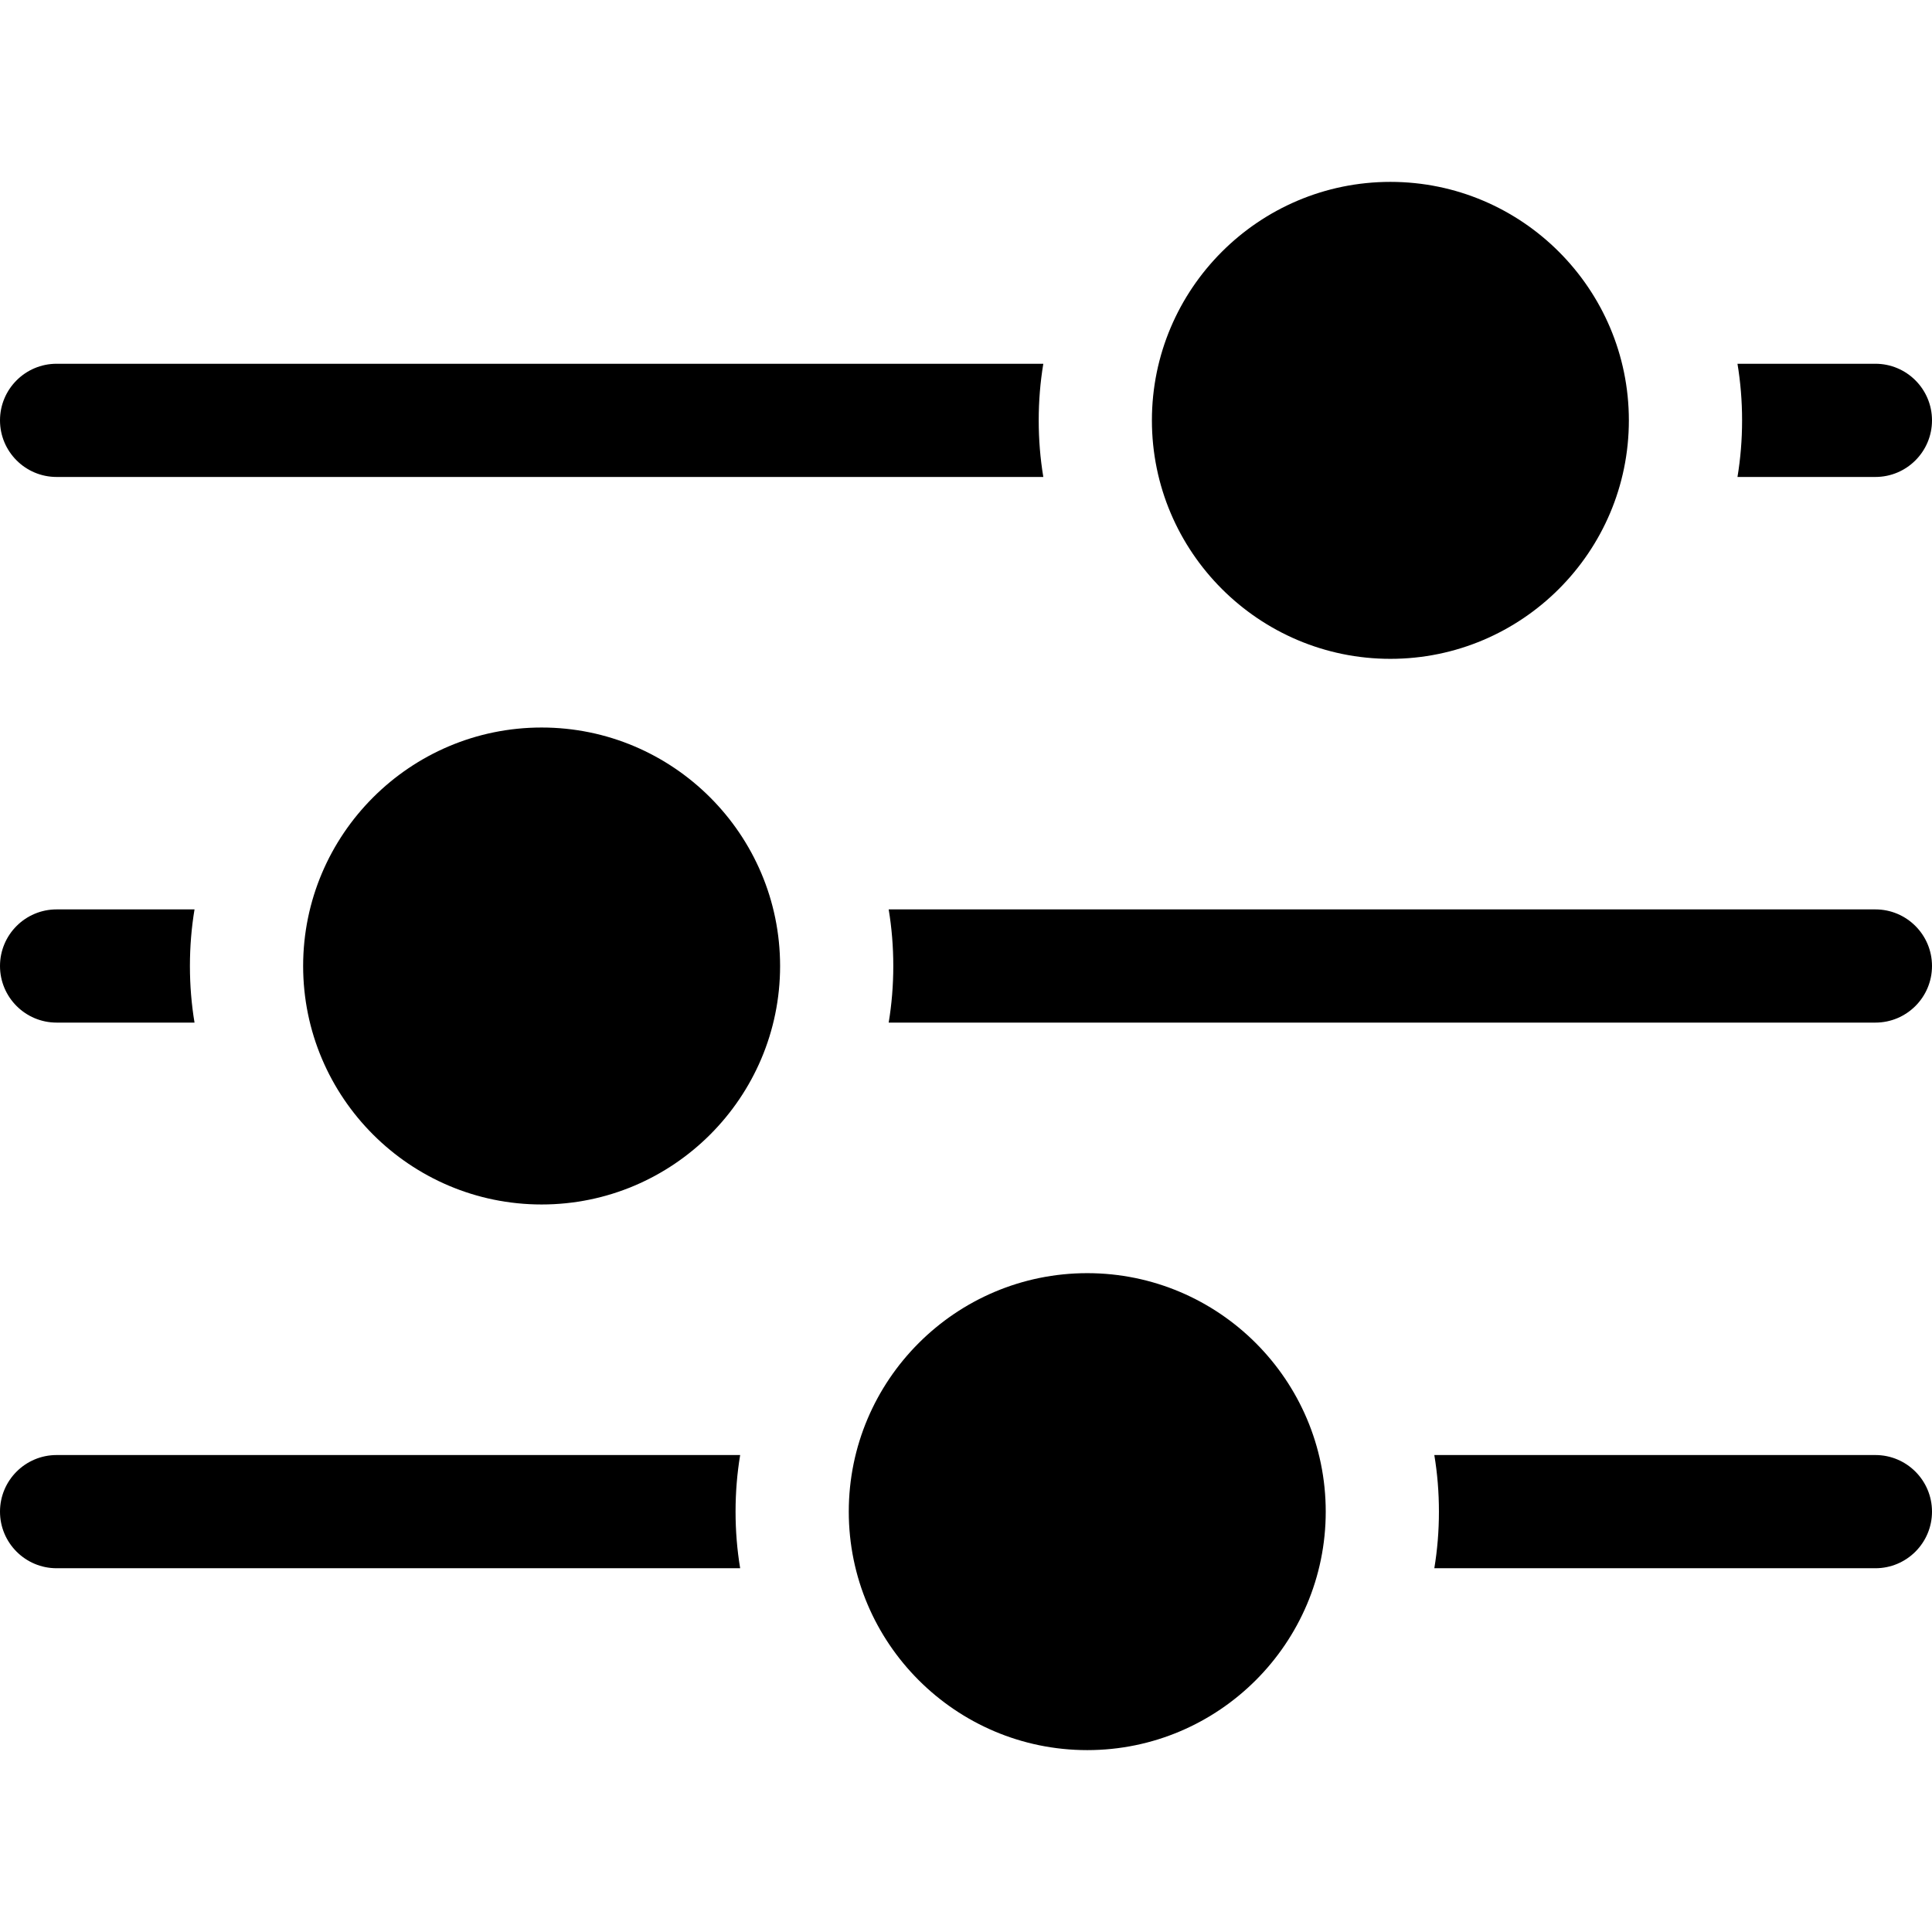 <?xml version="1.0" encoding="iso-8859-1"?>
<!-- Generator: Adobe Illustrator 21.0.0, SVG Export Plug-In . SVG Version: 6.00 Build 0)  -->
<svg xmlns="http://www.w3.org/2000/svg" xmlns:xlink="http://www.w3.org/1999/xlink" version="1.1" id="Capa_1" x="0px" y="0px" viewBox="0 0 512 512" style="enable-background:new 0 0 512 512;" xml:space="preserve" width="512" height="512">
<g>
	<path d="M15,126.4h261.49c-0.81-4.88-1.22-9.89-1.22-15c0-5.11,0.41-10.12,1.22-15H15c-8.28,0-15,6.72-15,15   C0,119.68,6.72,126.4,15,126.4z"/>
	<path d="M15,271h36.55c-0.81-4.88-1.22-9.89-1.22-15s0.41-10.12,1.22-15H15c-8.28,0-15,6.72-15,15S6.72,271,15,271z"/>
	<path d="M15,385.6c-8.28,0-15,6.72-15,15c0,8.28,6.72,15,15,15h181.15c-0.81-4.88-1.22-9.89-1.22-15c0-5.11,0.41-10.12,1.22-15H15z   "/>
	<path d="M497,126.4c8.28,0,15-6.72,15-15c0-8.28-6.72-15-15-15h-36.55c0.81,4.88,1.22,9.89,1.22,15c0,5.11-0.41,10.12-1.22,15H497z   "/>
	<path d="M497,241H235.51c0.81,4.88,1.22,9.89,1.22,15s-0.41,10.12-1.22,15H497c8.28,0,15-6.72,15-15S505.28,241,497,241z"/>
	<path d="M497,385.6H380.11c0.81,4.88,1.22,9.89,1.22,15c0,5.11-0.41,10.12-1.22,15H497c8.28,0,15-6.72,15-15   C512,392.32,505.28,385.6,497,385.6z"/>
	<path d="M288.134,337.4c-34.849,0-63.2,28.351-63.2,63.199s28.352,63.2,63.2,63.2s63.199-28.352,63.199-63.2   S322.982,337.4,288.134,337.4z"/>
	<path d="M143.534,192.8c-34.849,0-63.2,28.351-63.2,63.199s28.352,63.2,63.2,63.2s63.199-28.352,63.199-63.2   S178.382,192.8,143.534,192.8z"/>
	<path d="M368.467,174.6c34.849,0,63.199-28.352,63.199-63.2S403.316,48.2,368.467,48.2s-63.2,28.351-63.2,63.199   S333.619,174.6,368.467,174.6z"/>
</g>















</svg>
